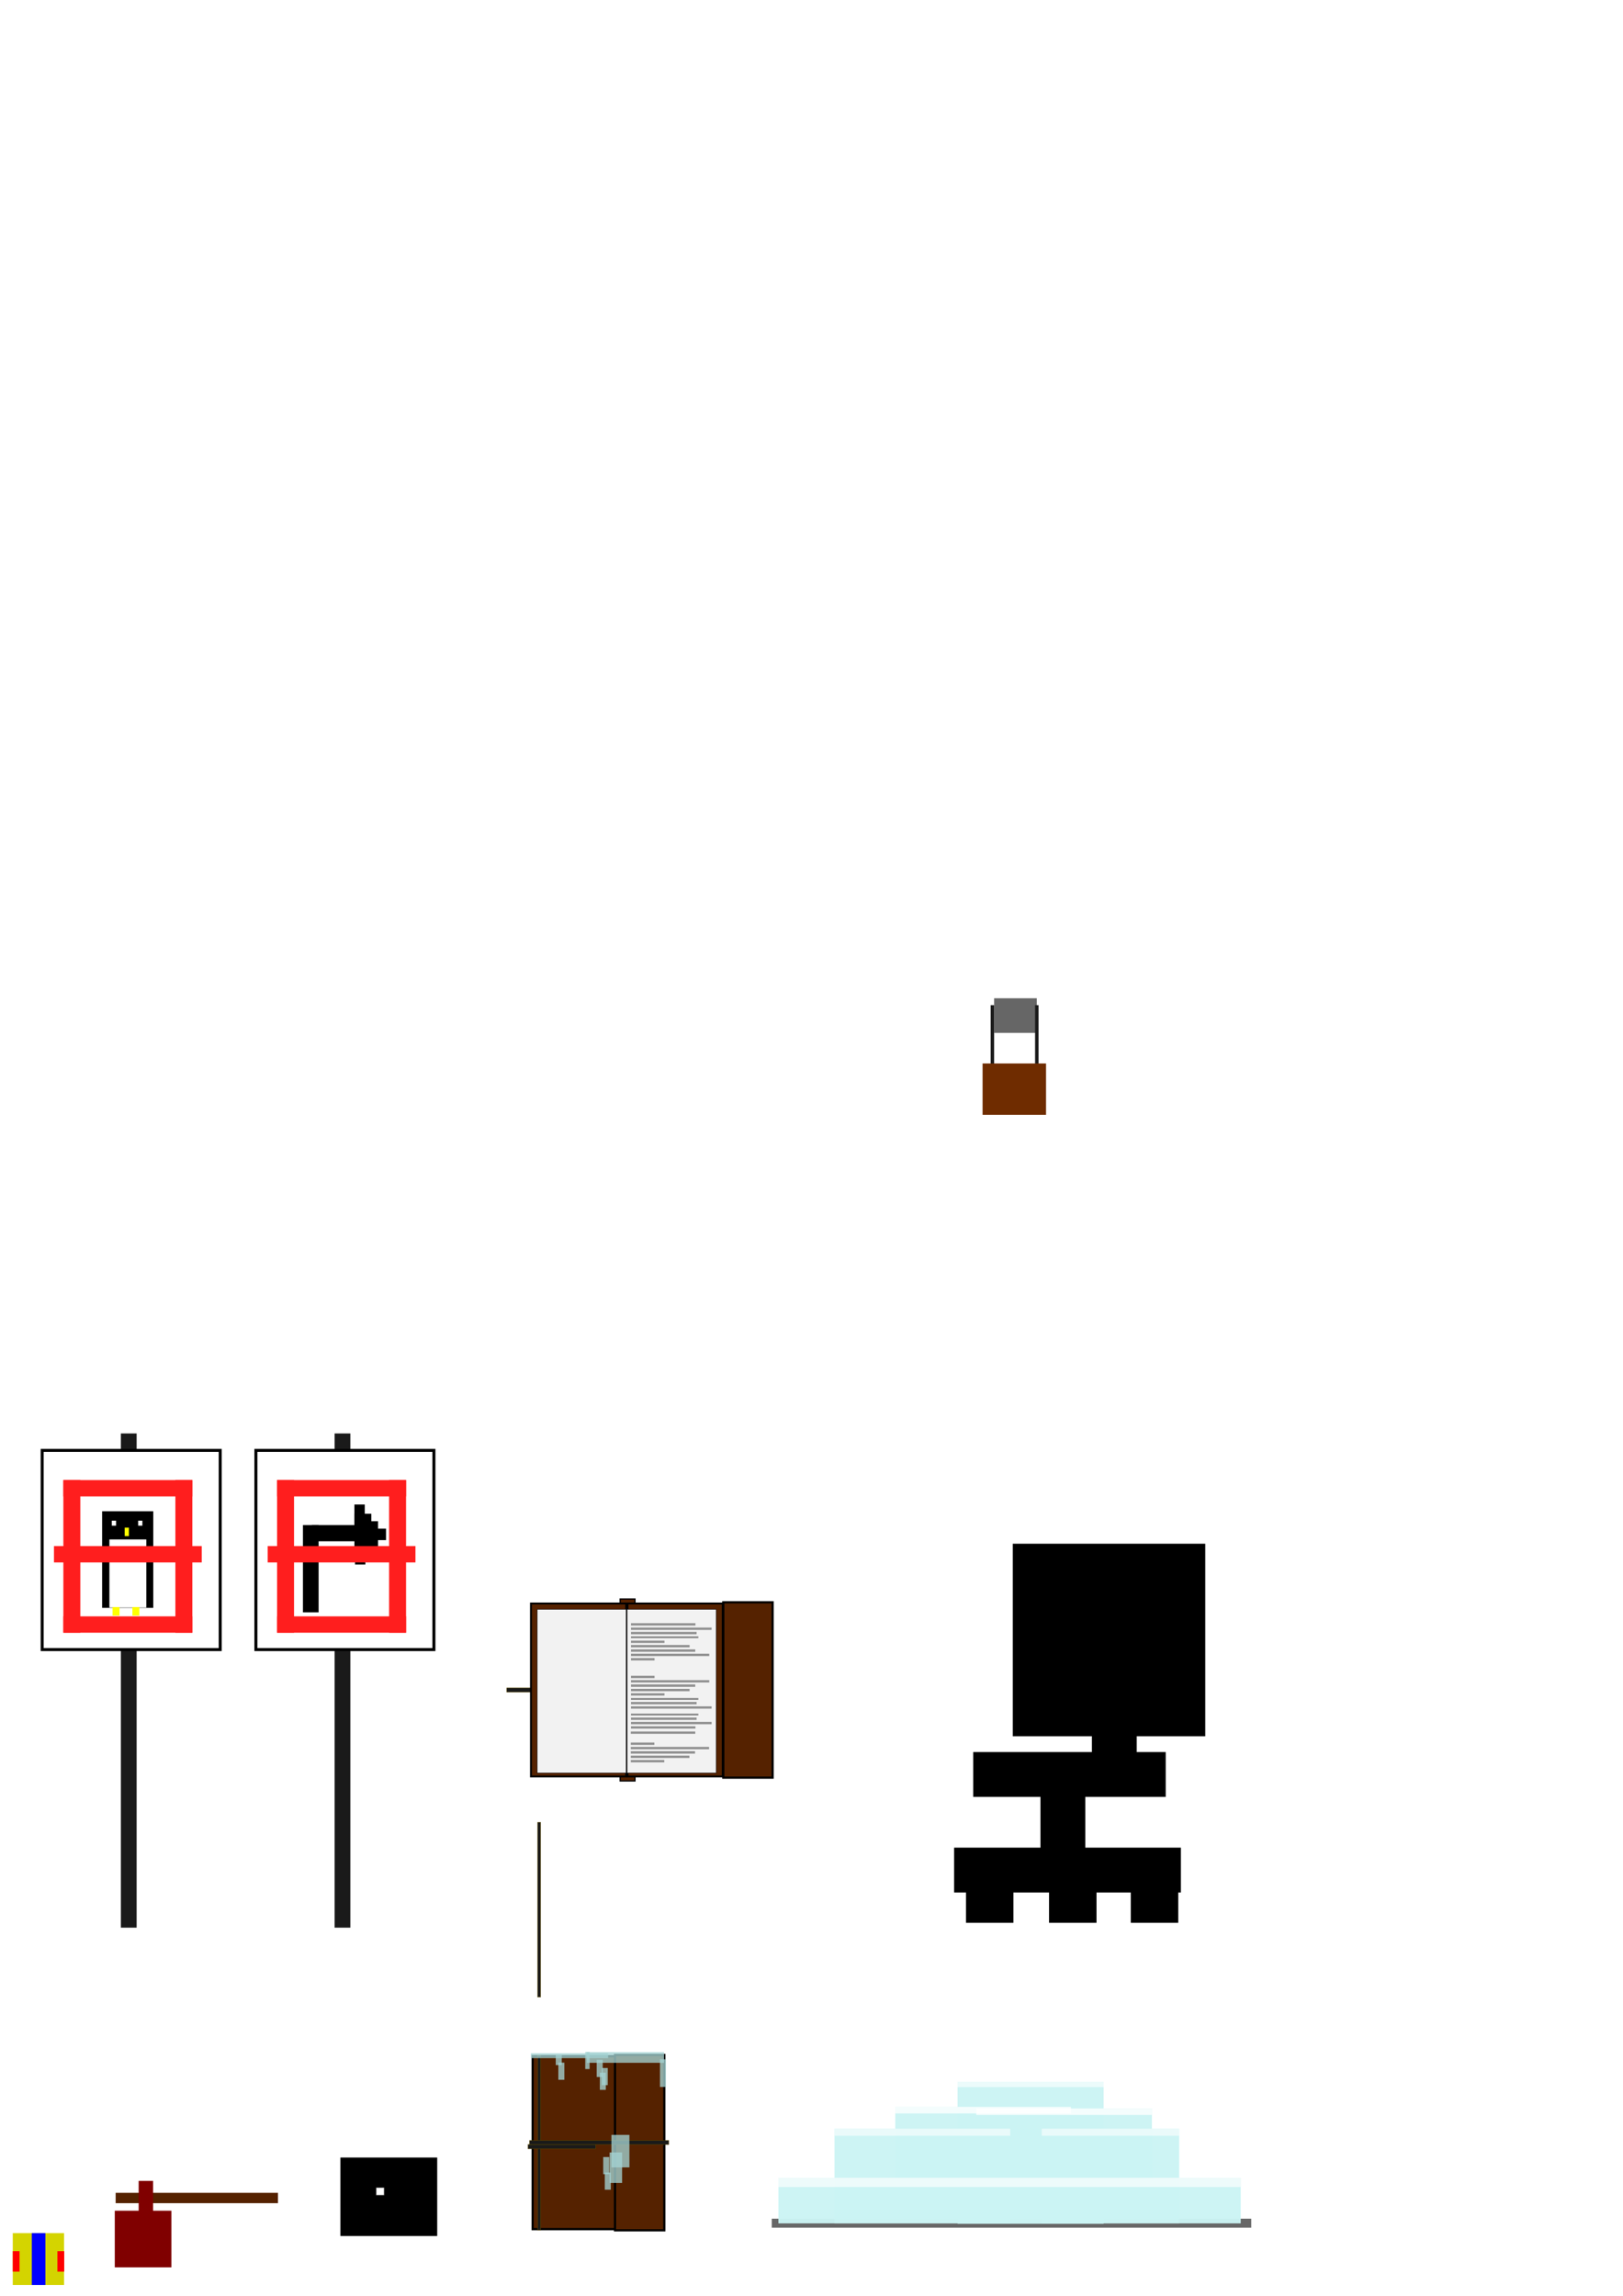 <?xml version="1.0" encoding="UTF-8" standalone="no"?>
<!-- Created with Inkscape (http://www.inkscape.org/) -->

<svg
   xmlns:dc="http://purl.org/dc/elements/1.1/"
   xmlns:cc="http://creativecommons.org/ns#"
   xmlns:rdf="http://www.w3.org/1999/02/22-rdf-syntax-ns#"
   xmlns:svg="http://www.w3.org/2000/svg"
   xmlns="http://www.w3.org/2000/svg"
   xmlns:sodipodi="http://sodipodi.sourceforge.net/DTD/sodipodi-0.dtd"
   xmlns:inkscape="http://www.inkscape.org/namespaces/inkscape"
   width="744.094"
   height="1052.362"
   id="svg5578"
   version="1.1"
   inkscape:version="0.48.4 r9939"
   sodipodi:docname="balloon.svg"
   inkscape:export-filename="C:\Users\Jake\Desktop\LD\Humphrey's Tiny Adventure\lib\ball.png"
   inkscape:export-xdpi="89.809998"
   inkscape:export-ydpi="89.809998">
  <defs
     id="defs5580">
    <filter
       inkscape:collect="always"
       id="filter7931"
       x="-0.027"
       width="1.054"
       y="-0.632"
       height="2.264">
      <feGaussianBlur
         inkscape:collect="always"
         stdDeviation="2.069"
         id="feGaussianBlur7933" />
    </filter>
    <filter
       id="filter4945-5"
       inkscape:label="Soft colors"
       inkscape:menu="Color"
       inkscape:menu-tooltip="Adds a colorizable edges glow inside objects and pictures"
       height="1"
       width="1"
       x="0"
       y="0"
       color-interpolation-filters="sRGB">
      <feColorMatrix
         id="feColorMatrix4947-9"
         type="saturate"
         values="1"
         result="result91" />
      <feComposite
         k4="0"
         id="feComposite4949-8"
         in2="result91"
         result="result15"
         operator="arithmetic"
         k2="0.4"
         k1="0.3"
         k3="0.3" />
      <feGaussianBlur
         id="feGaussianBlur4951-4"
         in="result15"
         result="result8"
         stdDeviation="5" />
      <feComposite
         id="feComposite4953-0"
         in2="result8"
         operator="in"
         result="result13" />
      <feComposite
         k4="0"
         id="feComposite4955-7"
         in2="result13"
         k3="0.3"
         k1="0.3"
         k2="0.4"
         operator="arithmetic"
         in="result15"
         result="result6" />
      <feFlood
         id="feFlood4957-6"
         flood-color="rgb(128,172,0)"
         flood-opacity="1"
         in="result6"
         result="result10" />
      <feBlend
         id="feBlend4959-3"
         in2="result10"
         result="result12"
         in="result6"
         mode="darken" />
      <feBlend
         id="feBlend4961-6"
         in2="result6"
         result="result14"
         mode="screen" />
      <feComposite
         id="feComposite4963-1"
         in2="SourceGraphic"
         in="result14"
         operator="in"
         result="result2" />
    </filter>
    <filter
       id="filter4925-9"
       inkscape:label="Soft colors"
       inkscape:menu="Color"
       inkscape:menu-tooltip="Adds a colorizable edges glow inside objects and pictures"
       height="1"
       width="1"
       x="0"
       y="0"
       color-interpolation-filters="sRGB">
      <feColorMatrix
         id="feColorMatrix4927-6"
         type="saturate"
         values="1"
         result="result91" />
      <feComposite
         k4="0"
         id="feComposite4929-3"
         in2="result91"
         result="result15"
         operator="arithmetic"
         k2="0.4"
         k1="0.3"
         k3="0.3" />
      <feGaussianBlur
         id="feGaussianBlur4931-7"
         in="result15"
         result="result8"
         stdDeviation="5" />
      <feComposite
         id="feComposite4933-8"
         in2="result8"
         operator="in"
         result="result13" />
      <feComposite
         k4="0"
         id="feComposite4935-8"
         in2="result13"
         k3="0.3"
         k1="0.3"
         k2="0.4"
         operator="arithmetic"
         in="result15"
         result="result6" />
      <feFlood
         id="feFlood4937-2"
         flood-color="rgb(128,172,0)"
         flood-opacity="1"
         in="result6"
         result="result10" />
      <feBlend
         id="feBlend4939-9"
         in2="result10"
         result="result12"
         in="result6"
         mode="darken" />
      <feBlend
         id="feBlend4941-1"
         in2="result6"
         result="result14"
         mode="screen" />
      <feComposite
         id="feComposite4943-3"
         in2="SourceGraphic"
         in="result14"
         operator="in"
         result="result2" />
    </filter>
    <filter
       id="filter4785-3"
       inkscape:label="Soft colors"
       inkscape:menu="Color"
       inkscape:menu-tooltip="Adds a colorizable edges glow inside objects and pictures"
       height="1"
       width="1"
       x="0"
       y="0"
       color-interpolation-filters="sRGB">
      <feColorMatrix
         id="feColorMatrix4787-4"
         type="saturate"
         values="1"
         result="result91" />
      <feComposite
         k4="0"
         id="feComposite4789-4"
         in2="result91"
         result="result15"
         operator="arithmetic"
         k2="0.4"
         k1="0.3"
         k3="0.3" />
      <feGaussianBlur
         id="feGaussianBlur4791-6"
         in="result15"
         result="result8"
         stdDeviation="5" />
      <feComposite
         id="feComposite4793-0"
         in2="result8"
         operator="in"
         result="result13" />
      <feComposite
         k4="0"
         id="feComposite4795-6"
         in2="result13"
         k3="0.3"
         k1="0.3"
         k2="0.4"
         operator="arithmetic"
         in="result15"
         result="result6" />
      <feFlood
         id="feFlood4797-6"
         flood-color="rgb(128,172,0)"
         flood-opacity="1"
         in="result6"
         result="result10" />
      <feBlend
         id="feBlend4799-1"
         in2="result10"
         result="result12"
         in="result6"
         mode="darken" />
      <feBlend
         id="feBlend4801-8"
         in2="result6"
         result="result14"
         mode="screen" />
      <feComposite
         id="feComposite4803-4"
         in2="SourceGraphic"
         in="result14"
         operator="in"
         result="result2" />
    </filter>
    <filter
       id="filter4805-5"
       inkscape:label="Soft colors"
       inkscape:menu="Color"
       inkscape:menu-tooltip="Adds a colorizable edges glow inside objects and pictures"
       height="1"
       width="1"
       x="0"
       y="0"
       color-interpolation-filters="sRGB">
      <feColorMatrix
         id="feColorMatrix4807-0"
         type="saturate"
         values="1"
         result="result91" />
      <feComposite
         k4="0"
         id="feComposite4809-9"
         in2="result91"
         result="result15"
         operator="arithmetic"
         k2="0.4"
         k1="0.3"
         k3="0.3" />
      <feGaussianBlur
         id="feGaussianBlur4811-0"
         in="result15"
         result="result8"
         stdDeviation="5" />
      <feComposite
         id="feComposite4813-0"
         in2="result8"
         operator="in"
         result="result13" />
      <feComposite
         k4="0"
         id="feComposite4815-6"
         in2="result13"
         k3="0.3"
         k1="0.3"
         k2="0.4"
         operator="arithmetic"
         in="result15"
         result="result6" />
      <feFlood
         id="feFlood4817-1"
         flood-color="rgb(128,172,0)"
         flood-opacity="1"
         in="result6"
         result="result10" />
      <feBlend
         id="feBlend4819-3"
         in2="result10"
         result="result12"
         in="result6"
         mode="darken" />
      <feBlend
         id="feBlend4821-8"
         in2="result6"
         result="result14"
         mode="screen" />
      <feComposite
         id="feComposite4823-9"
         in2="SourceGraphic"
         in="result14"
         operator="in"
         result="result2" />
    </filter>
    <filter
       id="filter4825-5"
       inkscape:label="Soft colors"
       inkscape:menu="Color"
       inkscape:menu-tooltip="Adds a colorizable edges glow inside objects and pictures"
       height="1"
       width="1"
       x="0"
       y="0"
       color-interpolation-filters="sRGB">
      <feColorMatrix
         id="feColorMatrix4827-0"
         type="saturate"
         values="1"
         result="result91" />
      <feComposite
         k4="0"
         id="feComposite4829-2"
         in2="result91"
         result="result15"
         operator="arithmetic"
         k2="0.4"
         k1="0.3"
         k3="0.3" />
      <feGaussianBlur
         id="feGaussianBlur4831-8"
         in="result15"
         result="result8"
         stdDeviation="5" />
      <feComposite
         id="feComposite4833-6"
         in2="result8"
         operator="in"
         result="result13" />
      <feComposite
         k4="0"
         id="feComposite4835-0"
         in2="result13"
         k3="0.3"
         k1="0.3"
         k2="0.4"
         operator="arithmetic"
         in="result15"
         result="result6" />
      <feFlood
         id="feFlood4837-2"
         flood-color="rgb(128,172,0)"
         flood-opacity="1"
         in="result6"
         result="result10" />
      <feBlend
         id="feBlend4839-4"
         in2="result10"
         result="result12"
         in="result6"
         mode="darken" />
      <feBlend
         id="feBlend4841-8"
         in2="result6"
         result="result14"
         mode="screen" />
      <feComposite
         id="feComposite4843-6"
         in2="SourceGraphic"
         in="result14"
         operator="in"
         result="result2" />
    </filter>
    <filter
       id="filter4845-4"
       inkscape:label="Soft colors"
       inkscape:menu="Color"
       inkscape:menu-tooltip="Adds a colorizable edges glow inside objects and pictures"
       height="1"
       width="1"
       x="0"
       y="0"
       color-interpolation-filters="sRGB">
      <feColorMatrix
         id="feColorMatrix4847-2"
         type="saturate"
         values="1"
         result="result91" />
      <feComposite
         k4="0"
         id="feComposite4849-7"
         in2="result91"
         result="result15"
         operator="arithmetic"
         k2="0.4"
         k1="0.3"
         k3="0.3" />
      <feGaussianBlur
         id="feGaussianBlur4851-7"
         in="result15"
         result="result8"
         stdDeviation="5" />
      <feComposite
         id="feComposite4853-9"
         in2="result8"
         operator="in"
         result="result13" />
      <feComposite
         k4="0"
         id="feComposite4855-3"
         in2="result13"
         k3="0.3"
         k1="0.3"
         k2="0.4"
         operator="arithmetic"
         in="result15"
         result="result6" />
      <feFlood
         id="feFlood4857-1"
         flood-color="rgb(128,172,0)"
         flood-opacity="1"
         in="result6"
         result="result10" />
      <feBlend
         id="feBlend4859-9"
         in2="result10"
         result="result12"
         in="result6"
         mode="darken" />
      <feBlend
         id="feBlend4861-8"
         in2="result6"
         result="result14"
         mode="screen" />
      <feComposite
         id="feComposite4863-6"
         in2="SourceGraphic"
         in="result14"
         operator="in"
         result="result2" />
    </filter>
    <filter
       id="filter4905-1"
       inkscape:label="Soft colors"
       inkscape:menu="Color"
       inkscape:menu-tooltip="Adds a colorizable edges glow inside objects and pictures"
       height="1"
       width="1"
       x="0"
       y="0"
       color-interpolation-filters="sRGB">
      <feColorMatrix
         id="feColorMatrix4907-2"
         type="saturate"
         values="1"
         result="result91" />
      <feComposite
         k4="0"
         id="feComposite4909-3"
         in2="result91"
         result="result15"
         operator="arithmetic"
         k2="0.4"
         k1="0.3"
         k3="0.3" />
      <feGaussianBlur
         id="feGaussianBlur4911-3"
         in="result15"
         result="result8"
         stdDeviation="5" />
      <feComposite
         id="feComposite4913-4"
         in2="result8"
         operator="in"
         result="result13" />
      <feComposite
         k4="0"
         id="feComposite4915-1"
         in2="result13"
         k3="0.3"
         k1="0.3"
         k2="0.4"
         operator="arithmetic"
         in="result15"
         result="result6" />
      <feFlood
         id="feFlood4917-1"
         flood-color="rgb(128,172,0)"
         flood-opacity="1"
         in="result6"
         result="result10" />
      <feBlend
         id="feBlend4919-3"
         in2="result10"
         result="result12"
         in="result6"
         mode="darken" />
      <feBlend
         id="feBlend4921-8"
         in2="result6"
         result="result14"
         mode="screen" />
      <feComposite
         id="feComposite4923-7"
         in2="SourceGraphic"
         in="result14"
         operator="in"
         result="result2" />
    </filter>
    <filter
       id="filter4885-6"
       inkscape:label="Soft colors"
       inkscape:menu="Color"
       inkscape:menu-tooltip="Adds a colorizable edges glow inside objects and pictures"
       height="1"
       width="1"
       x="0"
       y="0"
       color-interpolation-filters="sRGB">
      <feColorMatrix
         id="feColorMatrix4887-1"
         type="saturate"
         values="1"
         result="result91" />
      <feComposite
         k4="0"
         id="feComposite4889-8"
         in2="result91"
         result="result15"
         operator="arithmetic"
         k2="0.4"
         k1="0.3"
         k3="0.3" />
      <feGaussianBlur
         id="feGaussianBlur4891-9"
         in="result15"
         result="result8"
         stdDeviation="5" />
      <feComposite
         id="feComposite4893-2"
         in2="result8"
         operator="in"
         result="result13" />
      <feComposite
         k4="0"
         id="feComposite4895-7"
         in2="result13"
         k3="0.3"
         k1="0.3"
         k2="0.4"
         operator="arithmetic"
         in="result15"
         result="result6" />
      <feFlood
         id="feFlood4897-9"
         flood-color="rgb(128,172,0)"
         flood-opacity="1"
         in="result6"
         result="result10" />
      <feBlend
         id="feBlend4899-5"
         in2="result10"
         result="result12"
         in="result6"
         mode="darken" />
      <feBlend
         id="feBlend4901-4"
         in2="result6"
         result="result14"
         mode="screen" />
      <feComposite
         id="feComposite4903-3"
         in2="SourceGraphic"
         in="result14"
         operator="in"
         result="result2" />
    </filter>
    <filter
       id="filter4865-4"
       inkscape:label="Soft colors"
       inkscape:menu="Color"
       inkscape:menu-tooltip="Adds a colorizable edges glow inside objects and pictures"
       height="1"
       width="1"
       x="0"
       y="0"
       color-interpolation-filters="sRGB">
      <feColorMatrix
         id="feColorMatrix4867-2"
         type="saturate"
         values="1"
         result="result91" />
      <feComposite
         k4="0"
         id="feComposite4869-3"
         in2="result91"
         result="result15"
         operator="arithmetic"
         k2="0.4"
         k1="0.3"
         k3="0.3" />
      <feGaussianBlur
         id="feGaussianBlur4871-2"
         in="result15"
         result="result8"
         stdDeviation="5" />
      <feComposite
         id="feComposite4873-2"
         in2="result8"
         operator="in"
         result="result13" />
      <feComposite
         k4="0"
         id="feComposite4875-1"
         in2="result13"
         k3="0.3"
         k1="0.3"
         k2="0.4"
         operator="arithmetic"
         in="result15"
         result="result6" />
      <feFlood
         id="feFlood4877-6"
         flood-color="rgb(128,172,0)"
         flood-opacity="1"
         in="result6"
         result="result10" />
      <feBlend
         id="feBlend4879-8"
         in2="result10"
         result="result12"
         in="result6"
         mode="darken" />
      <feBlend
         id="feBlend4881-5"
         in2="result6"
         result="result14"
         mode="screen" />
      <feComposite
         id="feComposite4883-7"
         in2="SourceGraphic"
         in="result14"
         operator="in"
         result="result2" />
    </filter>
    <filter
       id="filter6139"
       inkscape:label="Soft colors"
       inkscape:menu="Color"
       inkscape:menu-tooltip="Adds a colorizable edges glow inside objects and pictures"
       height="1"
       width="1"
       x="0"
       y="0"
       color-interpolation-filters="sRGB">
      <feColorMatrix
         id="feColorMatrix6141"
         type="saturate"
         values="1"
         result="result91" />
      <feComposite
         k4="0"
         id="feComposite6143"
         in2="result91"
         result="result15"
         operator="arithmetic"
         k2="0.4"
         k1="0.3"
         k3="0.3" />
      <feGaussianBlur
         id="feGaussianBlur6145"
         in="result15"
         result="result8"
         stdDeviation="5" />
      <feComposite
         id="feComposite6147"
         in2="result8"
         operator="in"
         result="result13" />
      <feComposite
         k4="0"
         id="feComposite6149"
         in2="result13"
         k3="0.3"
         k1="0.3"
         k2="0.4"
         operator="arithmetic"
         in="result15"
         result="result6" />
      <feFlood
         id="feFlood6151"
         flood-color="rgb(128,172,0)"
         flood-opacity="1"
         in="result6"
         result="result10" />
      <feBlend
         id="feBlend6153"
         in2="result10"
         result="result12"
         in="result6"
         mode="darken" />
      <feBlend
         id="feBlend6155"
         in2="result6"
         result="result14"
         mode="screen" />
      <feComposite
         id="feComposite6157"
         in2="SourceGraphic"
         in="result14"
         operator="in"
         result="result2" />
    </filter>
    <filter
       id="filter6159"
       inkscape:label="Soft colors"
       inkscape:menu="Color"
       inkscape:menu-tooltip="Adds a colorizable edges glow inside objects and pictures"
       height="1"
       width="1"
       x="0"
       y="0"
       color-interpolation-filters="sRGB">
      <feColorMatrix
         id="feColorMatrix6161"
         type="saturate"
         values="1"
         result="result91" />
      <feComposite
         k4="0"
         id="feComposite6163"
         in2="result91"
         result="result15"
         operator="arithmetic"
         k2="0.4"
         k1="0.3"
         k3="0.3" />
      <feGaussianBlur
         id="feGaussianBlur6165"
         in="result15"
         result="result8"
         stdDeviation="5" />
      <feComposite
         id="feComposite6167"
         in2="result8"
         operator="in"
         result="result13" />
      <feComposite
         k4="0"
         id="feComposite6169"
         in2="result13"
         k3="0.3"
         k1="0.3"
         k2="0.4"
         operator="arithmetic"
         in="result15"
         result="result6" />
      <feFlood
         id="feFlood6171"
         flood-color="rgb(128,172,0)"
         flood-opacity="1"
         in="result6"
         result="result10" />
      <feBlend
         id="feBlend6173"
         in2="result10"
         result="result12"
         in="result6"
         mode="darken" />
      <feBlend
         id="feBlend6175"
         in2="result6"
         result="result14"
         mode="screen" />
      <feComposite
         id="feComposite6177"
         in2="SourceGraphic"
         in="result14"
         operator="in"
         result="result2" />
    </filter>
    <filter
       id="filter6179"
       inkscape:label="Soft colors"
       inkscape:menu="Color"
       inkscape:menu-tooltip="Adds a colorizable edges glow inside objects and pictures"
       height="1"
       width="1"
       x="0"
       y="0"
       color-interpolation-filters="sRGB">
      <feColorMatrix
         id="feColorMatrix6181"
         type="saturate"
         values="1"
         result="result91" />
      <feComposite
         k4="0"
         id="feComposite6183"
         in2="result91"
         result="result15"
         operator="arithmetic"
         k2="0.4"
         k1="0.3"
         k3="0.3" />
      <feGaussianBlur
         id="feGaussianBlur6185"
         in="result15"
         result="result8"
         stdDeviation="5" />
      <feComposite
         id="feComposite6187"
         in2="result8"
         operator="in"
         result="result13" />
      <feComposite
         k4="0"
         id="feComposite6189"
         in2="result13"
         k3="0.3"
         k1="0.3"
         k2="0.4"
         operator="arithmetic"
         in="result15"
         result="result6" />
      <feFlood
         id="feFlood6191"
         flood-color="rgb(128,172,0)"
         flood-opacity="1"
         in="result6"
         result="result10" />
      <feBlend
         id="feBlend6193"
         in2="result10"
         result="result12"
         in="result6"
         mode="darken" />
      <feBlend
         id="feBlend6195"
         in2="result6"
         result="result14"
         mode="screen" />
      <feComposite
         id="feComposite6197"
         in2="SourceGraphic"
         in="result14"
         operator="in"
         result="result2" />
    </filter>
    <filter
       id="filter6199"
       inkscape:label="Soft colors"
       inkscape:menu="Color"
       inkscape:menu-tooltip="Adds a colorizable edges glow inside objects and pictures"
       height="1"
       width="1"
       x="0"
       y="0"
       color-interpolation-filters="sRGB">
      <feColorMatrix
         id="feColorMatrix6201"
         type="saturate"
         values="1"
         result="result91" />
      <feComposite
         k4="0"
         id="feComposite6203"
         in2="result91"
         result="result15"
         operator="arithmetic"
         k2="0.4"
         k1="0.3"
         k3="0.3" />
      <feGaussianBlur
         id="feGaussianBlur6205"
         in="result15"
         result="result8"
         stdDeviation="5" />
      <feComposite
         id="feComposite6207"
         in2="result8"
         operator="in"
         result="result13" />
      <feComposite
         k4="0"
         id="feComposite6209"
         in2="result13"
         k3="0.3"
         k1="0.3"
         k2="0.4"
         operator="arithmetic"
         in="result15"
         result="result6" />
      <feFlood
         id="feFlood6211"
         flood-color="rgb(128,172,0)"
         flood-opacity="1"
         in="result6"
         result="result10" />
      <feBlend
         id="feBlend6213"
         in2="result10"
         result="result12"
         in="result6"
         mode="darken" />
      <feBlend
         id="feBlend6215"
         in2="result6"
         result="result14"
         mode="screen" />
      <feComposite
         id="feComposite6217"
         in2="SourceGraphic"
         in="result14"
         operator="in"
         result="result2" />
    </filter>
    <filter
       id="filter6219"
       inkscape:label="Soft colors"
       inkscape:menu="Color"
       inkscape:menu-tooltip="Adds a colorizable edges glow inside objects and pictures"
       height="1"
       width="1"
       x="0"
       y="0"
       color-interpolation-filters="sRGB">
      <feColorMatrix
         id="feColorMatrix6221"
         type="saturate"
         values="1"
         result="result91" />
      <feComposite
         k4="0"
         id="feComposite6223"
         in2="result91"
         result="result15"
         operator="arithmetic"
         k2="0.4"
         k1="0.3"
         k3="0.3" />
      <feGaussianBlur
         id="feGaussianBlur6225"
         in="result15"
         result="result8"
         stdDeviation="5" />
      <feComposite
         id="feComposite6227"
         in2="result8"
         operator="in"
         result="result13" />
      <feComposite
         k4="0"
         id="feComposite6229"
         in2="result13"
         k3="0.3"
         k1="0.3"
         k2="0.4"
         operator="arithmetic"
         in="result15"
         result="result6" />
      <feFlood
         id="feFlood6231"
         flood-color="rgb(128,172,0)"
         flood-opacity="1"
         in="result6"
         result="result10" />
      <feBlend
         id="feBlend6233"
         in2="result10"
         result="result12"
         in="result6"
         mode="darken" />
      <feBlend
         id="feBlend6235"
         in2="result6"
         result="result14"
         mode="screen" />
      <feComposite
         id="feComposite6237"
         in2="SourceGraphic"
         in="result14"
         operator="in"
         result="result2" />
    </filter>
    <filter
       id="filter6239"
       inkscape:label="Soft colors"
       inkscape:menu="Color"
       inkscape:menu-tooltip="Adds a colorizable edges glow inside objects and pictures"
       height="1"
       width="1"
       x="0"
       y="0"
       color-interpolation-filters="sRGB">
      <feColorMatrix
         id="feColorMatrix6241"
         type="saturate"
         values="1"
         result="result91" />
      <feComposite
         k4="0"
         id="feComposite6243"
         in2="result91"
         result="result15"
         operator="arithmetic"
         k2="0.4"
         k1="0.3"
         k3="0.3" />
      <feGaussianBlur
         id="feGaussianBlur6245"
         in="result15"
         result="result8"
         stdDeviation="5" />
      <feComposite
         id="feComposite6247"
         in2="result8"
         operator="in"
         result="result13" />
      <feComposite
         k4="0"
         id="feComposite6249"
         in2="result13"
         k3="0.3"
         k1="0.3"
         k2="0.4"
         operator="arithmetic"
         in="result15"
         result="result6" />
      <feFlood
         id="feFlood6251"
         flood-color="rgb(128,172,0)"
         flood-opacity="1"
         in="result6"
         result="result10" />
      <feBlend
         id="feBlend6253"
         in2="result10"
         result="result12"
         in="result6"
         mode="darken" />
      <feBlend
         id="feBlend6255"
         in2="result6"
         result="result14"
         mode="screen" />
      <feComposite
         id="feComposite6257"
         in2="SourceGraphic"
         in="result14"
         operator="in"
         result="result2" />
    </filter>
    <filter
       id="filter6259"
       inkscape:label="Soft colors"
       inkscape:menu="Color"
       inkscape:menu-tooltip="Adds a colorizable edges glow inside objects and pictures"
       height="1"
       width="1"
       x="0"
       y="0"
       color-interpolation-filters="sRGB">
      <feColorMatrix
         id="feColorMatrix6261"
         type="saturate"
         values="1"
         result="result91" />
      <feComposite
         k4="0"
         id="feComposite6263"
         in2="result91"
         result="result15"
         operator="arithmetic"
         k2="0.4"
         k1="0.3"
         k3="0.3" />
      <feGaussianBlur
         id="feGaussianBlur6265"
         in="result15"
         result="result8"
         stdDeviation="5" />
      <feComposite
         id="feComposite6267"
         in2="result8"
         operator="in"
         result="result13" />
      <feComposite
         k4="0"
         id="feComposite6269"
         in2="result13"
         k3="0.3"
         k1="0.3"
         k2="0.4"
         operator="arithmetic"
         in="result15"
         result="result6" />
      <feFlood
         id="feFlood6271"
         flood-color="rgb(128,172,0)"
         flood-opacity="1"
         in="result6"
         result="result10" />
      <feBlend
         id="feBlend6273"
         in2="result10"
         result="result12"
         in="result6"
         mode="darken" />
      <feBlend
         id="feBlend6275"
         in2="result6"
         result="result14"
         mode="screen" />
      <feComposite
         id="feComposite6277"
         in2="SourceGraphic"
         in="result14"
         operator="in"
         result="result2" />
    </filter>
    <filter
       id="filter6279"
       inkscape:label="Soft colors"
       inkscape:menu="Color"
       inkscape:menu-tooltip="Adds a colorizable edges glow inside objects and pictures"
       height="1"
       width="1"
       x="0"
       y="0"
       color-interpolation-filters="sRGB">
      <feColorMatrix
         id="feColorMatrix6281"
         type="saturate"
         values="1"
         result="result91" />
      <feComposite
         k4="0"
         id="feComposite6283"
         in2="result91"
         result="result15"
         operator="arithmetic"
         k2="0.4"
         k1="0.3"
         k3="0.3" />
      <feGaussianBlur
         id="feGaussianBlur6285"
         in="result15"
         result="result8"
         stdDeviation="5" />
      <feComposite
         id="feComposite6287"
         in2="result8"
         operator="in"
         result="result13" />
      <feComposite
         k4="0"
         id="feComposite6289"
         in2="result13"
         k3="0.3"
         k1="0.3"
         k2="0.4"
         operator="arithmetic"
         in="result15"
         result="result6" />
      <feFlood
         id="feFlood6291"
         flood-color="rgb(128,172,0)"
         flood-opacity="1"
         in="result6"
         result="result10" />
      <feBlend
         id="feBlend6293"
         in2="result10"
         result="result12"
         in="result6"
         mode="darken" />
      <feBlend
         id="feBlend6295"
         in2="result6"
         result="result14"
         mode="screen" />
      <feComposite
         id="feComposite6297"
         in2="SourceGraphic"
         in="result14"
         operator="in"
         result="result2" />
    </filter>
    <filter
       id="filter6299"
       inkscape:label="Soft colors"
       inkscape:menu="Color"
       inkscape:menu-tooltip="Adds a colorizable edges glow inside objects and pictures"
       height="1"
       width="1"
       x="0"
       y="0"
       color-interpolation-filters="sRGB">
      <feColorMatrix
         id="feColorMatrix6301"
         type="saturate"
         values="1"
         result="result91" />
      <feComposite
         k4="0"
         id="feComposite6303"
         in2="result91"
         result="result15"
         operator="arithmetic"
         k2="0.4"
         k1="0.3"
         k3="0.3" />
      <feGaussianBlur
         id="feGaussianBlur6305"
         in="result15"
         result="result8"
         stdDeviation="5" />
      <feComposite
         id="feComposite6307"
         in2="result8"
         operator="in"
         result="result13" />
      <feComposite
         k4="0"
         id="feComposite6309"
         in2="result13"
         k3="0.3"
         k1="0.3"
         k2="0.4"
         operator="arithmetic"
         in="result15"
         result="result6" />
      <feFlood
         id="feFlood6311"
         flood-color="rgb(128,172,0)"
         flood-opacity="1"
         in="result6"
         result="result10" />
      <feBlend
         id="feBlend6313"
         in2="result10"
         result="result12"
         in="result6"
         mode="darken" />
      <feBlend
         id="feBlend6315"
         in2="result6"
         result="result14"
         mode="screen" />
      <feComposite
         id="feComposite6317"
         in2="SourceGraphic"
         in="result14"
         operator="in"
         result="result2" />
    </filter>
  </defs>
  <sodipodi:namedview
     id="base"
     pagecolor="#ffffff"
     bordercolor="#666666"
     borderopacity="1.0"
     inkscape:pageopacity="0.0"
     inkscape:pageshadow="2"
     inkscape:zoom="0.70000001"
     inkscape:cx="590.15891"
     inkscape:cy="422.11191"
     inkscape:document-units="px"
     inkscape:current-layer="layer1"
     showgrid="false"
     inkscape:window-width="1440"
     inkscape:window-height="838"
     inkscape:window-x="-8"
     inkscape:window-y="-8"
     inkscape:window-maximized="1" />
  <g
     inkscape:label="Layer 1"
     inkscape:groupmode="layer"
     id="layer1">
    <rect
       y="732.957"
       x="284.321"
       height="83.4"
       width="6.806"
       id="rect3306"
       style="fill:#552200;fill-opacity:1;stroke:#000000;stroke-width:0.563;stroke-opacity:1"
       inkscape:export-filename="C:\Users\Jake\Desktop\LD\Humphrey's Tiny Adventure\lib\desert\hand_journal.png"
       inkscape:export-xdpi="90"
       inkscape:export-ydpi="90" />
    <rect
       inkscape:export-ydpi="90"
       inkscape:export-xdpi="90"
       inkscape:export-filename="C:\Users\Jake\Desktop\LD\Humphrey's Tiny Adventure\lib\desert\hand_journal.png"
       y="773.733"
       x="232.365"
       height="1.894"
       width="63.766"
       id="rect3276"
       style="fill:#1a1a1a;fill-opacity:1;stroke:#574500;stroke-width:0.2;stroke-miterlimit:4;stroke-opacity:1;stroke-dasharray:none" />
    <rect
       style="fill:#000000;fill-opacity:1;stroke:none"
       id="rect7202"
       width="44.375"
       height="35.982"
       x="156.071"
       y="988.969" />
    <rect
       y="1023.633"
       x="5.848"
       height="23.762"
       width="23.525"
       id="rect5592"
       style="fill:#d4d400;fill-opacity:1;stroke:none"
       inkscape:export-filename="C:\Users\Jake\Desktop\LD\Humphrey's Tiny Adventure\lib\ball.png"
       inkscape:export-xdpi="89.809998"
       inkscape:export-ydpi="89.809998" />
    <rect
       style="fill:#0000ff;fill-opacity:1;stroke:none"
       id="rect5588"
       width="6.241"
       height="23.762"
       x="14.576"
       y="1023.633"
       inkscape:export-filename="C:\Users\Jake\Desktop\LD\Humphrey's Tiny Adventure\lib\ball.png"
       inkscape:export-xdpi="89.809998"
       inkscape:export-ydpi="89.809998" />
    <rect
       style="fill:#ff0000;fill-opacity:1;stroke:none"
       id="rect5590"
       width="3.12"
       height="9.361"
       x="5.848"
       y="1031.914"
       inkscape:export-filename="C:\Users\Jake\Desktop\LD\Humphrey's Tiny Adventure\lib\ball.png"
       inkscape:export-xdpi="89.809998"
       inkscape:export-ydpi="89.809998" />
    <rect
       y="1031.914"
       x="26.319"
       height="9.361"
       width="3.12"
       id="rect6102"
       style="fill:#ff0000;fill-opacity:1;stroke:none"
       inkscape:export-filename="C:\Users\Jake\Desktop\LD\Humphrey's Tiny Adventure\lib\ball.png"
       inkscape:export-xdpi="89.809998"
       inkscape:export-ydpi="89.809998" />
    <rect
       style="fill:#800000;fill-opacity:1;stroke:none"
       id="rect6170"
       width="25.962"
       height="25.962"
       x="52.616"
       y="1013.351" />
    <rect
       style="fill:#552200;fill-opacity:1;stroke:none"
       id="rect6176"
       width="74.419"
       height="4.744"
       x="53.027"
       y="1005.158" />
    <rect
       y="999.684"
       x="63.571"
       height="18.036"
       width="6.607"
       id="rect6172"
       style="fill:#800000;fill-opacity:1;stroke:none" />
    <rect
       style="fill:#ffffff;fill-opacity:1;stroke:#606060;stroke-width:0.5;stroke-miterlimit:4;stroke-opacity:0.207;stroke-dasharray:none"
       id="rect4863-63"
       width="3.571"
       height="3.393"
       x="172.5"
       y="1002.809"
       inkscape:export-filename="C:\Users\Jake\Desktop\LD\Humphrey's Tiny Adventure\lib\snowflake.png"
       inkscape:export-xdpi="90"
       inkscape:export-ydpi="90" />
    <rect
       style="fill:#552200;fill-opacity:1;stroke:#000000;stroke-opacity:1"
       id="rect7218"
       width="60.357"
       height="79.297"
       x="244.204"
       y="942.508"
       inkscape:export-filename="C:\Users\Jake\Desktop\LD\rect7802.png"
       inkscape:export-xdpi="90"
       inkscape:export-ydpi="90" />
    <rect
       style="fill:#1a1a1a;fill-opacity:1;stroke:#574500;stroke-width:0.201;stroke-miterlimit:4;stroke-opacity:1;stroke-dasharray:none"
       id="rect7740"
       width="1.389"
       height="80.028"
       x="246.477"
       y="942.156"
       inkscape:export-filename="C:\Users\Jake\Desktop\LD\rect7802.png"
       inkscape:export-xdpi="90"
       inkscape:export-ydpi="90" />
    <rect
       y="983.04"
       x="242.058"
       height="1.894"
       width="31.062"
       id="rect7744"
       style="fill:#1a1a1a;fill-opacity:1;stroke:#574500;stroke-width:0.2;stroke-miterlimit:4;stroke-opacity:1;stroke-dasharray:none"
       inkscape:export-filename="C:\Users\Jake\Desktop\LD\rect7802.png"
       inkscape:export-xdpi="90"
       inkscape:export-ydpi="90" />
    <rect
       y="941.965"
       x="281.959"
       height="80.383"
       width="22.602"
       id="rect7748"
       style="fill:#552200;fill-opacity:1;stroke:#000000;stroke-width:1.007;stroke-opacity:1"
       inkscape:export-filename="C:\Users\Jake\Desktop\LD\rect7802.png"
       inkscape:export-xdpi="90"
       inkscape:export-ydpi="90" />
    <rect
       style="fill:#1a1a1a;fill-opacity:1;stroke:#574500;stroke-width:0.2;stroke-miterlimit:4;stroke-opacity:1;stroke-dasharray:none"
       id="rect7742"
       width="63.766"
       height="1.894"
       x="242.815"
       y="981.146"
       inkscape:export-filename="C:\Users\Jake\Desktop\LD\rect7802.png"
       inkscape:export-xdpi="90"
       inkscape:export-ydpi="90" />
    <rect
       style="opacity:0.77;fill:#a5d4d4;fill-opacity:1;stroke:none"
       id="rect7754"
       width="8.255"
       height="14.89"
       x="280.316"
       y="978.596"
       inkscape:export-filename="C:\Users\Jake\Desktop\LD\rect7802.png"
       inkscape:export-xdpi="90"
       inkscape:export-ydpi="90" />
    <rect
       y="986.648"
       x="279.464"
       height="13.982"
       width="5.75"
       id="rect7756"
       style="opacity:0.77;fill:#a5d4d4;fill-opacity:1;stroke:none"
       inkscape:export-filename="C:\Users\Jake\Desktop\LD\rect7802.png"
       inkscape:export-xdpi="90"
       inkscape:export-ydpi="90" />
    <rect
       y="-304.443"
       x="940.65"
       height="35.41"
       width="4.905"
       id="rect7762"
       style="opacity:0.77;fill:#a5d4d4;fill-opacity:1;stroke:none"
       transform="matrix(0,1,-1,0,0,0)"
       inkscape:export-filename="C:\Users\Jake\Desktop\LD\rect7802.png"
       inkscape:export-xdpi="90"
       inkscape:export-ydpi="90" />
    <rect
       y="944.184"
       x="273.571"
       height="7.874"
       width="2.762"
       id="rect7764"
       style="opacity:0.77;fill:#a5d4d4;fill-opacity:1;stroke:none"
       inkscape:export-filename="C:\Users\Jake\Desktop\LD\rect7802.png"
       inkscape:export-xdpi="90"
       inkscape:export-ydpi="90" />
    <rect
       style="opacity:0.77;fill:#a5d4d4;fill-opacity:1;stroke:none"
       id="rect7766"
       width="2.762"
       height="7.874"
       x="275"
       y="950.077"
       inkscape:export-filename="C:\Users\Jake\Desktop\LD\rect7802.png"
       inkscape:export-xdpi="90"
       inkscape:export-ydpi="90" />
    <rect
       y="947.934"
       x="275.893"
       height="7.874"
       width="2.762"
       id="rect7768"
       style="opacity:0.77;fill:#a5d4d4;fill-opacity:1;stroke:none"
       inkscape:export-filename="C:\Users\Jake\Desktop\LD\rect7802.png"
       inkscape:export-xdpi="90"
       inkscape:export-ydpi="90" />
    <rect
       y="-996.616"
       x="-279.324"
       height="7.874"
       width="2.762"
       id="rect7764-4"
       style="opacity:0.77;fill:#a5d4d4;fill-opacity:1;stroke:none"
       transform="scale(-1,-1)"
       inkscape:export-filename="C:\Users\Jake\Desktop\LD\rect7802.png"
       inkscape:export-xdpi="90"
       inkscape:export-ydpi="90" />
    <rect
       style="opacity:0.77;fill:#a5d4d4;fill-opacity:1;stroke:none"
       id="rect7766-4"
       width="2.005"
       height="7.874"
       x="-270.319"
       y="-948.423"
       transform="scale(-1,-1)"
       inkscape:export-filename="C:\Users\Jake\Desktop\LD\rect7802.png"
       inkscape:export-xdpi="90"
       inkscape:export-ydpi="90" />
    <rect
       y="-1003.725"
       x="-280.033"
       height="7.874"
       width="2.762"
       id="rect7768-4"
       style="opacity:0.77;fill:#a5d4d4;fill-opacity:1;stroke:none"
       transform="scale(-1,-1)"
       inkscape:export-filename="C:\Users\Jake\Desktop\LD\rect7802.png"
       inkscape:export-xdpi="90"
       inkscape:export-ydpi="90" />
    <rect
       transform="matrix(0,1,-1,0,0,0)"
       style="opacity:0.77;fill:#a5d4d4;fill-opacity:1;stroke:none"
       id="rect7796"
       width="2.254"
       height="35.41"
       x="941.155"
       y="-278.811"
       inkscape:export-filename="C:\Users\Jake\Desktop\LD\rect7802.png"
       inkscape:export-xdpi="90"
       inkscape:export-ydpi="90" />
    <rect
       transform="scale(-1,1)"
       style="opacity:0.77;fill:#a5d4d4;fill-opacity:1;stroke:none"
       id="rect7798"
       width="2.762"
       height="7.874"
       x="-258.742"
       y="945.47"
       inkscape:export-filename="C:\Users\Jake\Desktop\LD\rect7802.png"
       inkscape:export-xdpi="90"
       inkscape:export-ydpi="90" />
    <rect
       transform="scale(-1,1)"
       style="opacity:0.77;fill:#a5d4d4;fill-opacity:1;stroke:none"
       id="rect7800"
       width="2.762"
       height="4.717"
       x="-257.557"
       y="941.897"
       inkscape:export-filename="C:\Users\Jake\Desktop\LD\rect7802.png"
       inkscape:export-xdpi="90"
       inkscape:export-ydpi="90" />
    <rect
       y="943.955"
       x="-305.335"
       height="12.672"
       width="2.762"
       id="rect7802"
       style="opacity:0.77;fill:#a5d4d4;fill-opacity:1;stroke:none"
       transform="scale(-1,1)"
       inkscape:export-xdpi="90"
       inkscape:export-ydpi="90" />
    <rect
       style="opacity:0.77;fill:#000000;fill-opacity:1;stroke:none;filter:url(#filter7931)"
       id="rect7929"
       width="171.348"
       height="4.12"
       x="379.286"
       y="1017.005"
       transform="matrix(1.283,0,0,1,-132.802,0)"
       inkscape:export-filename="C:\Users\Jake\Desktop\LD\Humphrey's Tiny Adventure\lib\snowdrift.png"
       inkscape:export-xdpi="36.990002"
       inkscape:export-ydpi="36.990002" />
    <path
       style="opacity:0.965;fill:#ccf4f4;fill-opacity:1"
       d="m 505.978,1019.327 -4e-5,-64.997 -66.955,10e-6 0,64.997 z"
       id="path6737"
       inkscape:connector-curvature="0"
       sodipodi:nodetypes="ccccc"
       inkscape:export-filename="C:\Users\Jake\Desktop\LD\Humphrey's Tiny Adventure\lib\snowdrift.png"
       inkscape:export-xdpi="36.990002"
       inkscape:export-ydpi="36.990002" />
    <path
       sodipodi:nodetypes="ccccc"
       inkscape:connector-curvature="0"
       id="path7911"
       d="m 463.121,1019.157 -5e-5,-43.399 -80.527,1e-5 0,43.399 z"
       style="opacity:0.965;fill:#ccf4f4;fill-opacity:1"
       inkscape:export-filename="C:\Users\Jake\Desktop\LD\Humphrey's Tiny Adventure\lib\snowdrift.png"
       inkscape:export-xdpi="36.990002"
       inkscape:export-ydpi="36.990002" />
    <path
       style="opacity:0.965;fill:#ccf4f4;fill-opacity:1"
       d="m 540.621,1019.157 -5e-5,-43.399 -63.027,1e-5 0,43.399 z"
       id="path7913"
       inkscape:connector-curvature="0"
       sodipodi:nodetypes="ccccc"
       inkscape:export-filename="C:\Users\Jake\Desktop\LD\Humphrey's Tiny Adventure\lib\snowdrift.png"
       inkscape:export-xdpi="36.990002"
       inkscape:export-ydpi="36.990002" />
    <path
       sodipodi:nodetypes="ccccc"
       inkscape:connector-curvature="0"
       id="path7915"
       d="m 528.121,1009.871 -5e-5,-43.399 -80.527,1e-5 0,43.399 z"
       style="opacity:0.965;fill:#ccf4f4;fill-opacity:1"
       inkscape:export-filename="C:\Users\Jake\Desktop\LD\Humphrey's Tiny Adventure\lib\snowdrift.png"
       inkscape:export-xdpi="36.990002"
       inkscape:export-ydpi="36.990002" />
    <path
       style="opacity:0.965;fill:#ccf4f4;fill-opacity:1"
       d="m 490.978,1009.157 -5e-5,-43.399 -80.527,1e-5 0,43.399 z"
       id="path7917"
       inkscape:connector-curvature="0"
       sodipodi:nodetypes="ccccc"
       inkscape:export-filename="C:\Users\Jake\Desktop\LD\Humphrey's Tiny Adventure\lib\snowdrift.png"
       inkscape:export-xdpi="36.990002"
       inkscape:export-ydpi="36.990002" />
    <path
       inkscape:export-ydpi="36.990002"
       inkscape:export-xdpi="36.990002"
       inkscape:export-filename="C:\Users\Jake\Desktop\LD\Humphrey's Tiny Adventure\lib\snowdrift.png"
       style="opacity:0.965;fill:#ccf4f4;fill-opacity:1"
       d="m 568.835,1019.157 -1.5e-4,-20.899 -211.955,0 0,20.899 z"
       id="path7935"
       inkscape:connector-curvature="0"
       sodipodi:nodetypes="ccccc" />
    <path
       sodipodi:nodetypes="ccccc"
       inkscape:connector-curvature="0"
       id="path7937"
       d="m 568.835,1002.49 -1.5e-4,-4.231 -211.955,0 0,4.231 z"
       style="opacity:0.659;fill:#ffffff;fill-opacity:1"
       inkscape:export-filename="C:\Users\Jake\Desktop\LD\Humphrey's Tiny Adventure\lib\snowdrift.png"
       inkscape:export-xdpi="36.990002"
       inkscape:export-ydpi="36.990002" />
    <path
       inkscape:export-ydpi="36.990002"
       inkscape:export-xdpi="36.990002"
       inkscape:export-filename="C:\Users\Jake\Desktop\LD\Humphrey's Tiny Adventure\lib\snowdrift.png"
       style="opacity:0.571;fill:#ffffff;fill-opacity:1"
       d="m 463.121,979.003 -5e-5,-3.245 -80.527,1e-5 0,3.245 z"
       id="path7939"
       inkscape:connector-curvature="0"
       sodipodi:nodetypes="ccccc" />
    <path
       inkscape:export-ydpi="36.990002"
       inkscape:export-xdpi="36.990002"
       inkscape:export-filename="C:\Users\Jake\Desktop\LD\Humphrey's Tiny Adventure\lib\snowdrift.png"
       sodipodi:nodetypes="ccccc"
       inkscape:connector-curvature="0"
       id="path7941"
       d="m 540.621,979.003 -5e-5,-3.245 -63.027,1e-5 0,3.245 z"
       style="opacity:0.571;fill:#ffffff;fill-opacity:1" />
    <path
       inkscape:export-ydpi="36.990002"
       inkscape:export-xdpi="36.990002"
       inkscape:export-filename="C:\Users\Jake\Desktop\LD\Humphrey's Tiny Adventure\lib\snowdrift.png"
       style="opacity:0.783;fill:#ffffff;fill-opacity:1"
       d="m 528.121,969.465 -5e-5,-2.993 -80.527,1e-5 0,2.993 z"
       id="path7943"
       inkscape:connector-curvature="0"
       sodipodi:nodetypes="ccccc" />
    <path
       inkscape:export-ydpi="36.990002"
       inkscape:export-xdpi="36.990002"
       inkscape:export-filename="C:\Users\Jake\Desktop\LD\Humphrey's Tiny Adventure\lib\snowdrift.png"
       sodipodi:nodetypes="ccccc"
       inkscape:connector-curvature="0"
       id="path7945"
       d="m 490.978,968.751 -5e-5,-2.993 -80.527,1e-5 0,2.993 z"
       style="opacity:0.783;fill:#ffffff;fill-opacity:1" />
    <path
       inkscape:export-ydpi="36.990002"
       inkscape:export-xdpi="36.990002"
       inkscape:export-filename="C:\Users\Jake\Desktop\LD\Humphrey's Tiny Adventure\lib\snowdrift.png"
       sodipodi:nodetypes="ccccc"
       inkscape:connector-curvature="0"
       id="path7947"
       d="m 505.978,956.697 -4e-5,-2.368 -66.955,10e-6 0,2.368 z"
       style="opacity:0.615;fill:#ffffff;fill-opacity:1" />
    <rect
       style="fill:#000000;fill-opacity:1;stroke:none"
       id="rect5289"
       width="88.245"
       height="88.245"
       x="464.328"
       y="707.62"
       inkscape:export-filename="C:\Users\Jake\Desktop\LD\chair.png"
       inkscape:export-xdpi="90.759377"
       inkscape:export-ydpi="90.759377" />
    <rect
       y="752.347"
       x="500.593"
       height="66.486"
       width="20.55"
       id="rect5291"
       style="fill:#000000;fill-opacity:1;stroke:none"
       inkscape:export-filename="C:\Users\Jake\Desktop\LD\chair.png"
       inkscape:export-xdpi="90.759377"
       inkscape:export-ydpi="90.759377" />
    <rect
       style="fill:#000000;fill-opacity:1;stroke:none"
       id="rect5295"
       width="20.55"
       height="88.245"
       x="803.118"
       y="-534.44"
       transform="matrix(0,1,-1,0,0,0)"
       inkscape:export-filename="C:\Users\Jake\Desktop\LD\chair.png"
       inkscape:export-xdpi="90.759377"
       inkscape:export-ydpi="90.759377" />
    <rect
       style="fill:#000000;fill-opacity:1;stroke:none"
       id="rect5297"
       width="20.55"
       height="51.375"
       x="477.021"
       y="805.536"
       inkscape:export-filename="C:\Users\Jake\Desktop\LD\chair.png"
       inkscape:export-xdpi="90.759377"
       inkscape:export-ydpi="90.759377" />
    <path
       style="fill:#000000;fill-opacity:1;stroke:none"
       d="m 437.427,846.924 0,20.568 52.579,0 2.73,0 48.653,0 0,-20.568 -48.653,0 -2.73,0 -52.579,0 z"
       id="rect5299"
       inkscape:connector-curvature="0"
       inkscape:export-filename="C:\Users\Jake\Desktop\LD\chair.png"
       inkscape:export-xdpi="90.759377"
       inkscape:export-ydpi="90.759377" />
    <rect
       y="-540.182"
       x="860.84"
       height="21.759"
       width="20.55"
       id="rect5303"
       style="fill:#000000;fill-opacity:1;stroke:none"
       transform="matrix(0,1,-1,0,0,0)"
       inkscape:export-filename="C:\Users\Jake\Desktop\LD\chair.png"
       inkscape:export-xdpi="90.759377"
       inkscape:export-ydpi="90.759377" />
    <rect
       transform="matrix(0,1,-1,0,0,0)"
       style="fill:#000000;fill-opacity:1;stroke:none"
       id="rect5305"
       width="20.55"
       height="21.759"
       x="860.84"
       y="-464.631"
       inkscape:export-filename="C:\Users\Jake\Desktop\LD\chair.png"
       inkscape:export-xdpi="90.759377"
       inkscape:export-ydpi="90.759377" />
    <rect
       y="-502.709"
       x="860.84"
       height="21.759"
       width="20.55"
       id="rect5307"
       style="fill:#000000;fill-opacity:1;stroke:none"
       transform="matrix(0,1,-1,0,0,0)"
       inkscape:export-filename="C:\Users\Jake\Desktop\LD\chair.png"
       inkscape:export-xdpi="90.759377"
       inkscape:export-ydpi="90.759377" />
    <rect
       style="fill:#1a1a1a;fill-opacity:1;stroke:none"
       id="rect3785"
       width="7.218"
       height="226.534"
       x="55.424"
       y="657.067"
       inkscape:export-filename="C:\Users\Jake\Desktop\LD\Humphrey's Tiny Adventure\lib\city\no_penguins.png"
       inkscape:export-xdpi="89.809998"
       inkscape:export-ydpi="89.809998" />
    <rect
       style="fill:#ffffff;fill-opacity:1;stroke:#000000;stroke-width:1.374;stroke-miterlimit:4;stroke-opacity:1;stroke-dasharray:none"
       id="rect2985"
       width="81.619"
       height="91.299"
       x="19.334"
       y="664.841"
       inkscape:export-filename="C:\Users\Jake\Desktop\LD\Humphrey's Tiny Adventure\lib\city\no_penguins.png"
       inkscape:export-xdpi="89.809998"
       inkscape:export-ydpi="89.809998" />
    <path
       style="fill:#ff1e1e;fill-opacity:1;stroke:none"
       d="m 29.05,678.444 7.773,0 0,69.959 -7.773,0 z"
       id="rect3755"
       inkscape:connector-curvature="0"
       sodipodi:nodetypes="ccccc"
       inkscape:export-filename="C:\Users\Jake\Desktop\LD\Humphrey's Tiny Adventure\lib\city\no_penguins.png"
       inkscape:export-xdpi="89.809998"
       inkscape:export-ydpi="89.809998" />
    <path
       style="fill:#ff1e1e;fill-opacity:1;stroke:none"
       d="m 29.05,740.907 59.132,0 0,7.496 -59.132,0 z"
       id="rect3757"
       inkscape:connector-curvature="0"
       sodipodi:nodetypes="ccccc"
       inkscape:export-filename="C:\Users\Jake\Desktop\LD\Humphrey's Tiny Adventure\lib\city\no_penguins.png"
       inkscape:export-xdpi="89.809998"
       inkscape:export-ydpi="89.809998" />
    <path
       style="fill:#ff1e1e;fill-opacity:1;stroke:none"
       d="m 88.182,748.403 -7.773,0 0,-69.959 7.773,0 z"
       id="rect3759"
       inkscape:connector-curvature="0"
       sodipodi:nodetypes="ccccc"
       inkscape:export-filename="C:\Users\Jake\Desktop\LD\Humphrey's Tiny Adventure\lib\city\no_penguins.png"
       inkscape:export-xdpi="89.809998"
       inkscape:export-ydpi="89.809998" />
    <path
       style="fill:#ff1e1e;fill-opacity:1;stroke:none"
       d="m 88.182,685.939 -59.132,0 0,-7.496 59.132,0 z"
       id="rect3761"
       inkscape:connector-curvature="0"
       sodipodi:nodetypes="ccccc"
       inkscape:export-filename="C:\Users\Jake\Desktop\LD\Humphrey's Tiny Adventure\lib\city\no_penguins.png"
       inkscape:export-xdpi="89.809998"
       inkscape:export-ydpi="89.809998" />
    <path
       style="fill:#000000;fill-opacity:1;stroke:none"
       d="m 46.818,692.741 23.459,0 0,44.28 -23.459,0 z"
       id="rect3769-1"
       inkscape:connector-curvature="0"
       sodipodi:nodetypes="ccccc"
       inkscape:export-filename="C:\Users\Jake\Desktop\LD\Humphrey's Tiny Adventure\lib\city\no_penguins.png"
       inkscape:export-xdpi="89.809998"
       inkscape:export-ydpi="89.809998" />
    <path
       style="fill:#ffffff;fill-opacity:1;stroke:none"
       d="m 50.149,705.65 16.935,0 0,31.232 -16.935,0 z"
       id="rect3771-7"
       inkscape:connector-curvature="0"
       sodipodi:nodetypes="ccccc"
       inkscape:export-filename="C:\Users\Jake\Desktop\LD\Humphrey's Tiny Adventure\lib\city\no_penguins.png"
       inkscape:export-xdpi="89.809998"
       inkscape:export-ydpi="89.809998" />
    <rect
       style="fill:#ffff00;fill-opacity:1;stroke:none"
       id="rect3773"
       width="1.943"
       height="3.887"
       x="57.159"
       y="700.236"
       inkscape:export-filename="C:\Users\Jake\Desktop\LD\Humphrey's Tiny Adventure\lib\city\no_penguins.png"
       inkscape:export-xdpi="89.809998"
       inkscape:export-ydpi="89.809998" />
    <rect
       y="697.044"
       x="51.259"
       height="2.29"
       width="1.943"
       id="rect3775"
       style="fill:#ffffff;fill-opacity:1;stroke:none"
       inkscape:export-filename="C:\Users\Jake\Desktop\LD\Humphrey's Tiny Adventure\lib\city\no_penguins.png"
       inkscape:export-xdpi="89.809998"
       inkscape:export-ydpi="89.809998" />
    <rect
       style="fill:#ffffff;fill-opacity:1;stroke:none"
       id="rect3777"
       width="1.943"
       height="2.29"
       x="63.336"
       y="697.044"
       inkscape:export-filename="C:\Users\Jake\Desktop\LD\Humphrey's Tiny Adventure\lib\city\no_penguins.png"
       inkscape:export-xdpi="89.809998"
       inkscape:export-ydpi="89.809998" />
    <rect
       y="736.674"
       x="51.606"
       height="3.887"
       width="3.193"
       id="rect3779"
       style="fill:#ffff00;fill-opacity:1;stroke:none"
       inkscape:export-filename="C:\Users\Jake\Desktop\LD\Humphrey's Tiny Adventure\lib\city\no_penguins.png"
       inkscape:export-xdpi="89.809998"
       inkscape:export-ydpi="89.809998" />
    <rect
       style="fill:#ffff00;fill-opacity:1;stroke:none"
       id="rect3781"
       width="3.193"
       height="3.887"
       x="60.698"
       y="736.674"
       inkscape:export-filename="C:\Users\Jake\Desktop\LD\Humphrey's Tiny Adventure\lib\city\no_penguins.png"
       inkscape:export-xdpi="89.809998"
       inkscape:export-ydpi="89.809998" />
    <path
       sodipodi:nodetypes="ccccc"
       inkscape:connector-curvature="0"
       id="path3767"
       d="m 92.485,716.199 -67.738,0 0,-7.496 67.738,0 z"
       style="fill:#ff1e1e;fill-opacity:1;stroke:none"
       inkscape:export-filename="C:\Users\Jake\Desktop\LD\Humphrey's Tiny Adventure\lib\city\no_penguins.png"
       inkscape:export-xdpi="89.809998"
       inkscape:export-ydpi="89.809998" />
    <rect
       y="657.067"
       x="153.404"
       height="226.534"
       width="7.218"
       id="rect3904"
       style="fill:#1a1a1a;fill-opacity:1;stroke:none"
       inkscape:export-filename="C:\Users\Jake\Desktop\LD\Humphrey's Tiny Adventure\lib\city\no_exit.png"
       inkscape:export-xdpi="89.809998"
       inkscape:export-ydpi="89.809998" />
    <rect
       y="664.841"
       x="117.314"
       height="91.299"
       width="81.619"
       id="rect3906"
       style="fill:#ffffff;fill-opacity:1;stroke:#000000;stroke-width:1.374;stroke-miterlimit:4;stroke-opacity:1;stroke-dasharray:none"
       inkscape:export-filename="C:\Users\Jake\Desktop\LD\Humphrey's Tiny Adventure\lib\city\no_exit.png"
       inkscape:export-xdpi="89.809998"
       inkscape:export-ydpi="89.809998" />
    <path
       sodipodi:nodetypes="ccccc"
       inkscape:connector-curvature="0"
       id="path3908"
       d="m 127.031,678.444 7.773,0 0,69.959 -7.773,0 z"
       style="fill:#ff1e1e;fill-opacity:1;stroke:none"
       inkscape:export-filename="C:\Users\Jake\Desktop\LD\Humphrey's Tiny Adventure\lib\city\no_exit.png"
       inkscape:export-xdpi="89.809998"
       inkscape:export-ydpi="89.809998" />
    <path
       sodipodi:nodetypes="ccccc"
       inkscape:connector-curvature="0"
       id="path3910"
       d="m 127.031,740.907 59.132,0 0,7.496 -59.132,0 z"
       style="fill:#ff1e1e;fill-opacity:1;stroke:none"
       inkscape:export-filename="C:\Users\Jake\Desktop\LD\Humphrey's Tiny Adventure\lib\city\no_exit.png"
       inkscape:export-xdpi="89.809998"
       inkscape:export-ydpi="89.809998" />
    <path
       sodipodi:nodetypes="ccccc"
       inkscape:connector-curvature="0"
       id="path3912"
       d="m 186.163,748.403 -7.773,0 0,-69.959 7.773,0 z"
       style="fill:#ff1e1e;fill-opacity:1;stroke:none"
       inkscape:export-filename="C:\Users\Jake\Desktop\LD\Humphrey's Tiny Adventure\lib\city\no_exit.png"
       inkscape:export-xdpi="89.809998"
       inkscape:export-ydpi="89.809998" />
    <path
       sodipodi:nodetypes="ccccc"
       inkscape:connector-curvature="0"
       id="path3914"
       d="m 186.163,685.939 -59.132,0 0,-7.496 59.132,0 z"
       style="fill:#ff1e1e;fill-opacity:1;stroke:none"
       inkscape:export-filename="C:\Users\Jake\Desktop\LD\Humphrey's Tiny Adventure\lib\city\no_exit.png"
       inkscape:export-xdpi="89.809998"
       inkscape:export-ydpi="89.809998" />
    <rect
       style="fill:#000000;fill-opacity:1;stroke:none"
       id="rect4476"
       width="7.182"
       height="40.013"
       x="138.888"
       y="699.062"
       inkscape:export-filename="C:\Users\Jake\Desktop\LD\Humphrey's Tiny Adventure\lib\city\no_exit.png"
       inkscape:export-xdpi="89.809998"
       inkscape:export-ydpi="89.809998" />
    <rect
       y="-164.024"
       x="699.062"
       height="21.032"
       width="7.438"
       id="rect4484"
       style="fill:#000000;fill-opacity:1;stroke:none"
       transform="matrix(0,1,-1,0,0,0)"
       inkscape:export-filename="C:\Users\Jake\Desktop\LD\Humphrey's Tiny Adventure\lib\city\no_exit.png"
       inkscape:export-xdpi="89.809998"
       inkscape:export-ydpi="89.809998" />
    <rect
       transform="matrix(0,1,-1,0,0,0)"
       style="fill:#000000;fill-opacity:1;stroke:none"
       id="rect4486"
       width="11.867"
       height="4.742"
       x="689.645"
       y="-167.227"
       inkscape:export-filename="C:\Users\Jake\Desktop\LD\Humphrey's Tiny Adventure\lib\city\no_exit.png"
       inkscape:export-xdpi="89.809998"
       inkscape:export-ydpi="89.809998" />
    <rect
       y="-167.506"
       x="705.278"
       height="4.742"
       width="11.867"
       id="rect4488"
       style="fill:#000000;fill-opacity:1;stroke:none"
       transform="matrix(0,1,-1,0,0,0)"
       inkscape:export-filename="C:\Users\Jake\Desktop\LD\Humphrey's Tiny Adventure\lib\city\no_exit.png"
       inkscape:export-xdpi="89.809998"
       inkscape:export-ydpi="89.809998" />
    <rect
       transform="matrix(0,1,-1,0,0,0)"
       style="fill:#000000;fill-opacity:1;stroke:none"
       id="rect4490"
       width="11.867"
       height="7.759"
       x="693.867"
       y="-170.245"
       inkscape:export-filename="C:\Users\Jake\Desktop\LD\Humphrey's Tiny Adventure\lib\city\no_exit.png"
       inkscape:export-xdpi="89.809998"
       inkscape:export-ydpi="89.809998" />
    <rect
       y="-170.245"
       x="701.512"
       height="7.759"
       width="11.867"
       id="rect4492"
       style="fill:#000000;fill-opacity:1;stroke:none"
       transform="matrix(0,1,-1,0,0,0)"
       inkscape:export-filename="C:\Users\Jake\Desktop\LD\Humphrey's Tiny Adventure\lib\city\no_exit.png"
       inkscape:export-xdpi="89.809998"
       inkscape:export-ydpi="89.809998" />
    <rect
       transform="matrix(0,1,-1,0,0,0)"
       style="fill:#000000;fill-opacity:1;stroke:none"
       id="rect4494"
       width="11.867"
       height="5.021"
       x="697.29"
       y="-173.326"
       inkscape:export-filename="C:\Users\Jake\Desktop\LD\Humphrey's Tiny Adventure\lib\city\no_exit.png"
       inkscape:export-xdpi="89.809998"
       inkscape:export-ydpi="89.809998" />
    <rect
       y="-176.977"
       x="700.713"
       height="5.021"
       width="5.249"
       id="rect4496"
       style="fill:#000000;fill-opacity:1;stroke:none"
       transform="matrix(0,1,-1,0,0,0)"
       inkscape:export-filename="C:\Users\Jake\Desktop\LD\Humphrey's Tiny Adventure\lib\city\no_exit.png"
       inkscape:export-xdpi="89.809998"
       inkscape:export-ydpi="89.809998" />
    <path
       style="fill:#ff1e1e;fill-opacity:1;stroke:none"
       d="m 190.466,716.199 -67.738,0 0,-7.496 67.738,0 z"
       id="path3930"
       inkscape:connector-curvature="0"
       sodipodi:nodetypes="ccccc"
       inkscape:export-filename="C:\Users\Jake\Desktop\LD\Humphrey's Tiny Adventure\lib\city\no_exit.png"
       inkscape:export-xdpi="89.809998"
       inkscape:export-ydpi="89.809998" />
    <rect
       transform="matrix(0,2.095,2.095,0,-13.432,-690.904)"
       y="241.426"
       x="509.405"
       height="10.607"
       width="20.708"
       id="rect4745"
       style="fill:#ff00f4;fill-opacity:1;stroke:none;filter:url(#filter4945-5)"
       inkscape:export-filename="C:\Users\Jake\Desktop\LD\Humphrey's Tiny Adventure\lib\balloon.png"
       inkscape:export-xdpi="89.809998"
       inkscape:export-ydpi="89.809998" />
    <rect
       style="fill:#005cff;fill-opacity:1;stroke:none;filter:url(#filter4925-9)"
       id="rect4739"
       width="29.799"
       height="10.607"
       x="505.617"
       y="239.154"
       transform="matrix(0,2.095,2.095,0,-13.432,-690.904)"
       inkscape:export-filename="C:\Users\Jake\Desktop\LD\Humphrey's Tiny Adventure\lib\balloon.png"
       inkscape:export-xdpi="89.809998"
       inkscape:export-ydpi="89.809998" />
    <rect
       style="fill:#ff00f4;fill-opacity:1;stroke:none;filter:url(#filter4785-3)"
       id="rect4747"
       width="20.708"
       height="10.607"
       x="509.405"
       y="204.303"
       transform="matrix(0,2.095,2.095,0,-13.432,-690.904)"
       inkscape:export-filename="C:\Users\Jake\Desktop\LD\Humphrey's Tiny Adventure\lib\balloon.png"
       inkscape:export-xdpi="89.809998"
       inkscape:export-ydpi="89.809998" />
    <rect
       transform="matrix(0,2.095,-2.095,0,-13.432,-690.904)"
       y="-217.435"
       x="505.617"
       height="10.607"
       width="29.799"
       id="rect4737"
       style="fill:#005cff;fill-opacity:1;stroke:none;filter:url(#filter4805-5)"
       inkscape:export-filename="C:\Users\Jake\Desktop\LD\Humphrey's Tiny Adventure\lib\balloon.png"
       inkscape:export-xdpi="89.809998"
       inkscape:export-ydpi="89.809998" />
    <rect
       style="fill:#05ff00;fill-opacity:1;stroke:none;filter:url(#filter4825-5)"
       id="rect4735"
       width="38.386"
       height="10.607"
       x="502.587"
       y="-222.739"
       transform="matrix(0,2.095,-2.095,0,-13.432,-690.904)"
       inkscape:export-filename="C:\Users\Jake\Desktop\LD\Humphrey's Tiny Adventure\lib\balloon.png"
       inkscape:export-xdpi="89.809998"
       inkscape:export-ydpi="89.809998" />
    <rect
       transform="matrix(0,2.095,-2.095,0,-13.432,-690.904)"
       y="-229.305"
       x="499.051"
       height="10.607"
       width="48.992"
       id="rect4733"
       style="fill:#e9ff00;fill-opacity:1;stroke:none;filter:url(#filter4845-4)"
       inkscape:export-filename="C:\Users\Jake\Desktop\LD\Humphrey's Tiny Adventure\lib\balloon.png"
       inkscape:export-xdpi="89.809998"
       inkscape:export-ydpi="89.809998" />
    <rect
       transform="matrix(0,2.095,2.095,0,-13.432,-690.904)"
       y="233.85"
       x="502.587"
       height="10.607"
       width="38.386"
       id="rect4741"
       style="fill:#05ff00;fill-opacity:1;stroke:none;filter:url(#filter4905-1)"
       inkscape:export-filename="C:\Users\Jake\Desktop\LD\Humphrey's Tiny Adventure\lib\balloon.png"
       inkscape:export-xdpi="89.809998"
       inkscape:export-ydpi="89.809998" />
    <rect
       style="fill:#e9ff00;fill-opacity:1;stroke:none;filter:url(#filter4885-6)"
       id="rect4743"
       width="48.992"
       height="10.607"
       x="499.051"
       y="227.284"
       transform="matrix(0,2.095,2.095,0,-13.432,-690.904)"
       inkscape:export-filename="C:\Users\Jake\Desktop\LD\Humphrey's Tiny Adventure\lib\balloon.png"
       inkscape:export-xdpi="89.809998"
       inkscape:export-ydpi="89.809998" />
    <rect
       style="fill:#ff0000;fill-opacity:1;stroke:none;filter:url(#filter4865-4)"
       id="rect4730"
       width="56.063"
       height="7.576"
       x="498.294"
       y="-232.083"
       transform="matrix(0,2.095,-2.095,0,-13.432,-690.904)"
       inkscape:export-filename="C:\Users\Jake\Desktop\LD\Humphrey's Tiny Adventure\lib\balloon.png"
       inkscape:export-xdpi="89.809998"
       inkscape:export-ydpi="89.809998" />
    <rect
       style="fill:#ff00f4;fill-opacity:1;stroke:none;filter:url(#filter4945-5)"
       id="rect4965-3"
       width="20.708"
       height="10.607"
       x="509.405"
       y="241.426"
       transform="matrix(0,2.095,2.095,0,-13.432,-690.904)"
       inkscape:export-filename="C:\Users\Jake\Desktop\LD\Humphrey's Tiny Adventure\lib\balloon.png"
       inkscape:export-xdpi="89.809998"
       inkscape:export-ydpi="89.809998" />
    <rect
       transform="matrix(0,2.095,2.095,0,-13.432,-690.904)"
       y="239.154"
       x="505.617"
       height="10.607"
       width="29.799"
       id="rect4967-7"
       style="fill:#005cff;fill-opacity:1;stroke:none;filter:url(#filter4925-9)"
       inkscape:export-filename="C:\Users\Jake\Desktop\LD\Humphrey's Tiny Adventure\lib\balloon.png"
       inkscape:export-xdpi="89.809998"
       inkscape:export-ydpi="89.809998" />
    <rect
       transform="matrix(0,2.095,2.095,0,-13.432,-690.904)"
       y="204.303"
       x="509.405"
       height="10.607"
       width="20.708"
       id="rect4969-2"
       style="fill:#ff00f4;fill-opacity:1;stroke:none;filter:url(#filter4785-3)"
       inkscape:export-filename="C:\Users\Jake\Desktop\LD\Humphrey's Tiny Adventure\lib\balloon.png"
       inkscape:export-xdpi="89.809998"
       inkscape:export-ydpi="89.809998" />
    <rect
       style="fill:#005cff;fill-opacity:1;stroke:none;filter:url(#filter4805-5)"
       id="rect4971-6"
       width="29.799"
       height="10.607"
       x="505.617"
       y="-217.435"
       transform="matrix(0,2.095,-2.095,0,-13.432,-690.904)"
       inkscape:export-filename="C:\Users\Jake\Desktop\LD\Humphrey's Tiny Adventure\lib\balloon.png"
       inkscape:export-xdpi="89.809998"
       inkscape:export-ydpi="89.809998" />
    <rect
       transform="matrix(0,2.095,-2.095,0,-13.432,-690.904)"
       y="-222.739"
       x="502.587"
       height="10.607"
       width="38.386"
       id="rect4973-0"
       style="fill:#05ff00;fill-opacity:1;stroke:none;filter:url(#filter4825-5)"
       inkscape:export-filename="C:\Users\Jake\Desktop\LD\Humphrey's Tiny Adventure\lib\balloon.png"
       inkscape:export-xdpi="89.809998"
       inkscape:export-ydpi="89.809998" />
    <rect
       style="fill:#e9ff00;fill-opacity:1;stroke:none;filter:url(#filter4845-4)"
       id="rect4975-1"
       width="48.992"
       height="10.607"
       x="499.051"
       y="-229.305"
       transform="matrix(0,2.095,-2.095,0,-13.432,-690.904)"
       inkscape:export-filename="C:\Users\Jake\Desktop\LD\Humphrey's Tiny Adventure\lib\balloon.png"
       inkscape:export-xdpi="89.809998"
       inkscape:export-ydpi="89.809998" />
    <rect
       style="fill:#05ff00;fill-opacity:1;stroke:none;filter:url(#filter4905-1)"
       id="rect4977-6"
       width="38.386"
       height="10.607"
       x="502.587"
       y="233.85"
       transform="matrix(0,2.095,2.095,0,-13.432,-690.904)"
       inkscape:export-filename="C:\Users\Jake\Desktop\LD\Humphrey's Tiny Adventure\lib\balloon.png"
       inkscape:export-xdpi="89.809998"
       inkscape:export-ydpi="89.809998" />
    <rect
       transform="matrix(0,2.095,2.095,0,-13.432,-690.904)"
       y="227.284"
       x="499.051"
       height="10.607"
       width="48.992"
       id="rect4979-5"
       style="fill:#e9ff00;fill-opacity:1;stroke:none;filter:url(#filter4885-6)"
       inkscape:export-filename="C:\Users\Jake\Desktop\LD\Humphrey's Tiny Adventure\lib\balloon.png"
       inkscape:export-xdpi="89.809998"
       inkscape:export-ydpi="89.809998" />
    <rect
       transform="matrix(0,2.095,-2.095,0,-13.432,-690.904)"
       y="-232.083"
       x="498.294"
       height="7.576"
       width="56.063"
       id="rect4981-7"
       style="fill:#ff0000;fill-opacity:1;stroke:none;filter:url(#filter4865-4)"
       inkscape:export-filename="C:\Users\Jake\Desktop\LD\Humphrey's Tiny Adventure\lib\balloon.png"
       inkscape:export-xdpi="89.809998"
       inkscape:export-ydpi="89.809998" />
    <rect
       style="fill:#666666;fill-opacity:1;stroke:none"
       id="rect5003-5"
       width="19.572"
       height="15.869"
       x="455.774"
       y="457.587"
       inkscape:export-filename="C:\Users\Jake\Desktop\LD\Humphrey's Tiny Adventure\lib\balloon.png"
       inkscape:export-xdpi="89.809998"
       inkscape:export-ydpi="89.809998" />
    <rect
       style="fill:#1a1a1a;fill-opacity:1;stroke:none"
       id="rect5007-4"
       width="1.587"
       height="42.847"
       x="474.553"
       y="460.761"
       inkscape:export-filename="C:\Users\Jake\Desktop\LD\Humphrey's Tiny Adventure\lib\balloon.png"
       inkscape:export-xdpi="89.809998"
       inkscape:export-ydpi="89.809998" />
    <rect
       y="460.761"
       x="454.187"
       height="42.847"
       width="1.587"
       id="rect5009-1"
       style="fill:#1a1a1a;fill-opacity:1;stroke:none"
       inkscape:export-filename="C:\Users\Jake\Desktop\LD\Humphrey's Tiny Adventure\lib\balloon.png"
       inkscape:export-xdpi="89.809998"
       inkscape:export-ydpi="89.809998" />
    <rect
       style="fill:#6f2c00;fill-opacity:1;stroke:none"
       id="rect5005-2"
       width="29.094"
       height="23.54"
       x="450.484"
       y="487.475"
       inkscape:export-filename="C:\Users\Jake\Desktop\LD\Humphrey's Tiny Adventure\lib\balloon.png"
       inkscape:export-xdpi="89.809998"
       inkscape:export-ydpi="89.809998" />
    <rect
       inkscape:export-ydpi="90"
       inkscape:export-xdpi="90"
       inkscape:export-filename="C:\Users\Jake\Desktop\LD\Humphrey's Tiny Adventure\lib\desert\hand_journal.png"
       y="735.008"
       x="243.426"
       height="79.297"
       width="43.635"
       id="rect3268"
       style="fill:#552200;fill-opacity:1;stroke:#000000;stroke-width:0.85;stroke-opacity:1" />
    <rect
       inkscape:export-ydpi="90"
       inkscape:export-xdpi="90"
       inkscape:export-filename="C:\Users\Jake\Desktop\LD\rect7802.png"
       y="835.37"
       x="246.477"
       height="80.028"
       width="1.389"
       id="rect3270"
       style="fill:#1a1a1a;fill-opacity:1;stroke:#574500;stroke-width:0.201;stroke-miterlimit:4;stroke-opacity:1;stroke-dasharray:none" />
    <rect
       inkscape:export-ydpi="90"
       inkscape:export-xdpi="90"
       inkscape:export-filename="C:\Users\Jake\Desktop\LD\Humphrey's Tiny Adventure\lib\desert\hand_journal.png"
       style="fill:#552200;fill-opacity:1;stroke:#000000;stroke-width:1.007;stroke-opacity:1"
       id="rect3274"
       width="22.602"
       height="80.383"
       x="331.602"
       y="734.465" />
    <rect
       style="fill:#552200;fill-opacity:1;stroke:#000000;stroke-width:0.85;stroke-opacity:1"
       id="rect3304"
       width="43.635"
       height="79.297"
       x="287.712"
       y="735.008"
       inkscape:export-filename="C:\Users\Jake\Desktop\LD\Humphrey's Tiny Adventure\lib\desert\hand_journal.png"
       inkscape:export-xdpi="90"
       inkscape:export-ydpi="90" />
    <rect
       style="fill:#f2f2f2;fill-opacity:1;stroke:#000000;stroke-width:0.2;stroke-miterlimit:4;stroke-opacity:1;stroke-dasharray:none"
       id="rect3308"
       width="40.828"
       height="75.02"
       x="246.258"
       y="737.703"
       inkscape:export-filename="C:\Users\Jake\Desktop\LD\Humphrey's Tiny Adventure\lib\desert\hand_journal.png"
       inkscape:export-xdpi="90"
       inkscape:export-ydpi="90" />
    <rect
       inkscape:export-ydpi="90"
       inkscape:export-xdpi="90"
       inkscape:export-filename="C:\Users\Jake\Desktop\LD\Humphrey's Tiny Adventure\lib\desert\hand_journal.png"
       y="737.703"
       x="287.508"
       height="75.02"
       width="40.828"
       id="rect3310"
       style="fill:#f2f2f2;fill-opacity:1;stroke:#000000;stroke-width:0.2;stroke-miterlimit:4;stroke-opacity:1;stroke-dasharray:none" />
    <rect
       style="fill:#4d4d4d;fill-opacity:1;stroke:none;opacity:0.597"
       id="rect4084"
       width="29.554"
       height="1.071"
       x="289.286"
       y="744.041"
       inkscape:export-filename="C:\Users\Jake\Desktop\LD\Humphrey's Tiny Adventure\lib\desert\hand_journal.png"
       inkscape:export-xdpi="90"
       inkscape:export-ydpi="90" />
    <rect
       y="746.041"
       x="289.286"
       height="1.071"
       width="36.964"
       id="rect4086"
       style="fill:#4d4d4d;fill-opacity:1;stroke:none;opacity:0.597"
       inkscape:export-filename="C:\Users\Jake\Desktop\LD\Humphrey's Tiny Adventure\lib\desert\hand_journal.png"
       inkscape:export-xdpi="90"
       inkscape:export-ydpi="90" />
    <rect
       style="fill:#4d4d4d;fill-opacity:1;stroke:none;opacity:0.597"
       id="rect4088"
       width="30.089"
       height="1.071"
       x="289.286"
       y="748.041"
       inkscape:export-filename="C:\Users\Jake\Desktop\LD\Humphrey's Tiny Adventure\lib\desert\hand_journal.png"
       inkscape:export-xdpi="90"
       inkscape:export-ydpi="90" />
    <rect
       y="750.041"
       x="289.286"
       height="0.895"
       width="30.888"
       id="rect4090"
       style="fill:#4d4d4d;fill-opacity:1;stroke:none;opacity:0.597"
       inkscape:export-filename="C:\Users\Jake\Desktop\LD\Humphrey's Tiny Adventure\lib\desert\hand_journal.png"
       inkscape:export-xdpi="90"
       inkscape:export-ydpi="90" />
    <rect
       style="fill:#4d4d4d;fill-opacity:1;stroke:none;opacity:0.597"
       id="rect4092"
       width="15.357"
       height="1.071"
       x="289.286"
       y="752.041"
       inkscape:export-filename="C:\Users\Jake\Desktop\LD\Humphrey's Tiny Adventure\lib\desert\hand_journal.png"
       inkscape:export-xdpi="90"
       inkscape:export-ydpi="90" />
    <rect
       y="754.041"
       x="289.286"
       height="1.071"
       width="26.875"
       id="rect4094"
       style="fill:#4d4d4d;fill-opacity:1;stroke:none;opacity:0.597"
       inkscape:export-filename="C:\Users\Jake\Desktop\LD\Humphrey's Tiny Adventure\lib\desert\hand_journal.png"
       inkscape:export-xdpi="90"
       inkscape:export-ydpi="90" />
    <rect
       style="fill:#4d4d4d;fill-opacity:1;stroke:none;opacity:0.597"
       id="rect4096"
       width="29.46"
       height="1.106"
       x="289.286"
       y="756.041"
       inkscape:export-filename="C:\Users\Jake\Desktop\LD\Humphrey's Tiny Adventure\lib\desert\hand_journal.png"
       inkscape:export-xdpi="90"
       inkscape:export-ydpi="90" />
    <rect
       y="758.041"
       x="289.286"
       height="1.071"
       width="35.893"
       id="rect4098"
       style="fill:#4d4d4d;fill-opacity:1;stroke:none;opacity:0.597"
       inkscape:export-filename="C:\Users\Jake\Desktop\LD\Humphrey's Tiny Adventure\lib\desert\hand_journal.png"
       inkscape:export-xdpi="90"
       inkscape:export-ydpi="90" />
    <rect
       style="fill:#4d4d4d;fill-opacity:1;stroke:none;opacity:0.597"
       id="rect4100"
       width="10.804"
       height="1.071"
       x="289.286"
       y="760.041"
       inkscape:export-filename="C:\Users\Jake\Desktop\LD\Humphrey's Tiny Adventure\lib\desert\hand_journal.png"
       inkscape:export-xdpi="90"
       inkscape:export-ydpi="90" />
    <rect
       style="fill:#4d4d4d;fill-opacity:1;stroke:none;opacity:0.597"
       id="rect4158"
       width="36.964"
       height="1.071"
       x="289.286"
       y="-783.219"
       transform="scale(1,-1)"
       inkscape:export-filename="C:\Users\Jake\Desktop\LD\Humphrey's Tiny Adventure\lib\desert\hand_journal.png"
       inkscape:export-xdpi="90"
       inkscape:export-ydpi="90" />
    <rect
       y="-781.219"
       x="289.286"
       height="1.071"
       width="30.089"
       id="rect4160"
       style="fill:#4d4d4d;fill-opacity:1;stroke:none;opacity:0.597"
       transform="scale(1,-1)"
       inkscape:export-filename="C:\Users\Jake\Desktop\LD\Humphrey's Tiny Adventure\lib\desert\hand_journal.png"
       inkscape:export-xdpi="90"
       inkscape:export-ydpi="90" />
    <rect
       style="fill:#4d4d4d;fill-opacity:1;stroke:none;opacity:0.597"
       id="rect4162"
       width="30.888"
       height="0.895"
       x="289.286"
       y="-779.219"
       transform="scale(1,-1)"
       inkscape:export-filename="C:\Users\Jake\Desktop\LD\Humphrey's Tiny Adventure\lib\desert\hand_journal.png"
       inkscape:export-xdpi="90"
       inkscape:export-ydpi="90" />
    <rect
       y="-777.219"
       x="289.286"
       height="1.071"
       width="15.357"
       id="rect4164"
       style="fill:#4d4d4d;fill-opacity:1;stroke:none;opacity:0.597"
       transform="scale(1,-1)"
       inkscape:export-filename="C:\Users\Jake\Desktop\LD\Humphrey's Tiny Adventure\lib\desert\hand_journal.png"
       inkscape:export-xdpi="90"
       inkscape:export-ydpi="90" />
    <rect
       style="fill:#4d4d4d;fill-opacity:1;stroke:none;opacity:0.597"
       id="rect4166"
       width="26.875"
       height="1.071"
       x="289.286"
       y="-775.219"
       transform="scale(1,-1)"
       inkscape:export-filename="C:\Users\Jake\Desktop\LD\Humphrey's Tiny Adventure\lib\desert\hand_journal.png"
       inkscape:export-xdpi="90"
       inkscape:export-ydpi="90" />
    <rect
       y="-773.219"
       x="289.286"
       height="1.106"
       width="29.46"
       id="rect4168"
       style="fill:#4d4d4d;fill-opacity:1;stroke:none;opacity:0.597"
       transform="scale(1,-1)"
       inkscape:export-filename="C:\Users\Jake\Desktop\LD\Humphrey's Tiny Adventure\lib\desert\hand_journal.png"
       inkscape:export-xdpi="90"
       inkscape:export-ydpi="90" />
    <rect
       style="fill:#4d4d4d;fill-opacity:1;stroke:none;opacity:0.597"
       id="rect4170"
       width="35.893"
       height="1.071"
       x="289.286"
       y="-771.219"
       transform="scale(1,-1)"
       inkscape:export-filename="C:\Users\Jake\Desktop\LD\Humphrey's Tiny Adventure\lib\desert\hand_journal.png"
       inkscape:export-xdpi="90"
       inkscape:export-ydpi="90" />
    <rect
       y="-769.219"
       x="289.286"
       height="1.071"
       width="10.804"
       id="rect4172"
       style="fill:#4d4d4d;fill-opacity:1;stroke:none;opacity:0.597"
       transform="scale(1,-1)"
       inkscape:export-filename="C:\Users\Jake\Desktop\LD\Humphrey's Tiny Adventure\lib\desert\hand_journal.png"
       inkscape:export-xdpi="90"
       inkscape:export-ydpi="90" />
    <rect
       transform="scale(1,-1)"
       style="fill:#4d4d4d;fill-opacity:1;stroke:none;opacity:0.597"
       id="rect4174"
       width="29.554"
       height="1.071"
       x="289.286"
       y="-792.362"
       inkscape:export-filename="C:\Users\Jake\Desktop\LD\Humphrey's Tiny Adventure\lib\desert\hand_journal.png"
       inkscape:export-xdpi="90"
       inkscape:export-ydpi="90" />
    <rect
       transform="scale(1,-1)"
       y="-790.362"
       x="289.286"
       height="1.071"
       width="36.964"
       id="rect4176"
       style="fill:#4d4d4d;fill-opacity:1;stroke:none;opacity:0.597"
       inkscape:export-filename="C:\Users\Jake\Desktop\LD\Humphrey's Tiny Adventure\lib\desert\hand_journal.png"
       inkscape:export-xdpi="90"
       inkscape:export-ydpi="90" />
    <rect
       transform="scale(1,-1)"
       style="fill:#4d4d4d;fill-opacity:1;stroke:none;opacity:0.597"
       id="rect4178"
       width="30.089"
       height="1.071"
       x="289.286"
       y="-788.362"
       inkscape:export-filename="C:\Users\Jake\Desktop\LD\Humphrey's Tiny Adventure\lib\desert\hand_journal.png"
       inkscape:export-xdpi="90"
       inkscape:export-ydpi="90" />
    <rect
       transform="scale(1,-1)"
       y="-786.362"
       x="289.286"
       height="0.895"
       width="30.888"
       id="rect4180"
       style="fill:#4d4d4d;fill-opacity:1;stroke:none;opacity:0.597"
       inkscape:export-filename="C:\Users\Jake\Desktop\LD\Humphrey's Tiny Adventure\lib\desert\hand_journal.png"
       inkscape:export-xdpi="90"
       inkscape:export-ydpi="90" />
    <rect
       y="-794.755"
       x="289.196"
       height="1.071"
       width="29.554"
       id="rect4156"
       style="fill:#4d4d4d;fill-opacity:1;stroke:none;opacity:0.597"
       transform="scale(1,-1)"
       inkscape:export-filename="C:\Users\Jake\Desktop\LD\Humphrey's Tiny Adventure\lib\desert\hand_journal.png"
       inkscape:export-xdpi="90"
       inkscape:export-ydpi="90" />
    <rect
       transform="scale(1,-1)"
       style="fill:#4d4d4d;fill-opacity:1;stroke:none;opacity:0.597"
       id="rect4182"
       width="15.357"
       height="1.071"
       x="289.196"
       y="-807.826"
       inkscape:export-filename="C:\Users\Jake\Desktop\LD\Humphrey's Tiny Adventure\lib\desert\hand_journal.png"
       inkscape:export-xdpi="90"
       inkscape:export-ydpi="90" />
    <rect
       transform="scale(1,-1)"
       y="-805.826"
       x="289.196"
       height="1.071"
       width="26.875"
       id="rect4184"
       style="fill:#4d4d4d;fill-opacity:1;stroke:none;opacity:0.597"
       inkscape:export-filename="C:\Users\Jake\Desktop\LD\Humphrey's Tiny Adventure\lib\desert\hand_journal.png"
       inkscape:export-xdpi="90"
       inkscape:export-ydpi="90" />
    <rect
       transform="scale(1,-1)"
       style="fill:#4d4d4d;fill-opacity:1;stroke:none;opacity:0.597"
       id="rect4186"
       width="29.46"
       height="1.106"
       x="289.196"
       y="-803.826"
       inkscape:export-filename="C:\Users\Jake\Desktop\LD\Humphrey's Tiny Adventure\lib\desert\hand_journal.png"
       inkscape:export-xdpi="90"
       inkscape:export-ydpi="90" />
    <rect
       transform="scale(1,-1)"
       y="-801.826"
       x="289.196"
       height="1.071"
       width="35.893"
       id="rect4188"
       style="fill:#4d4d4d;fill-opacity:1;stroke:none;opacity:0.597"
       inkscape:export-filename="C:\Users\Jake\Desktop\LD\Humphrey's Tiny Adventure\lib\desert\hand_journal.png"
       inkscape:export-xdpi="90"
       inkscape:export-ydpi="90" />
    <rect
       transform="scale(1,-1)"
       style="fill:#4d4d4d;fill-opacity:1;stroke:none;opacity:0.597"
       id="rect4190"
       width="10.804"
       height="1.071"
       x="289.196"
       y="-799.826"
       inkscape:export-filename="C:\Users\Jake\Desktop\LD\Humphrey's Tiny Adventure\lib\desert\hand_journal.png"
       inkscape:export-xdpi="90"
       inkscape:export-ydpi="90" />
  </g>
</svg>
